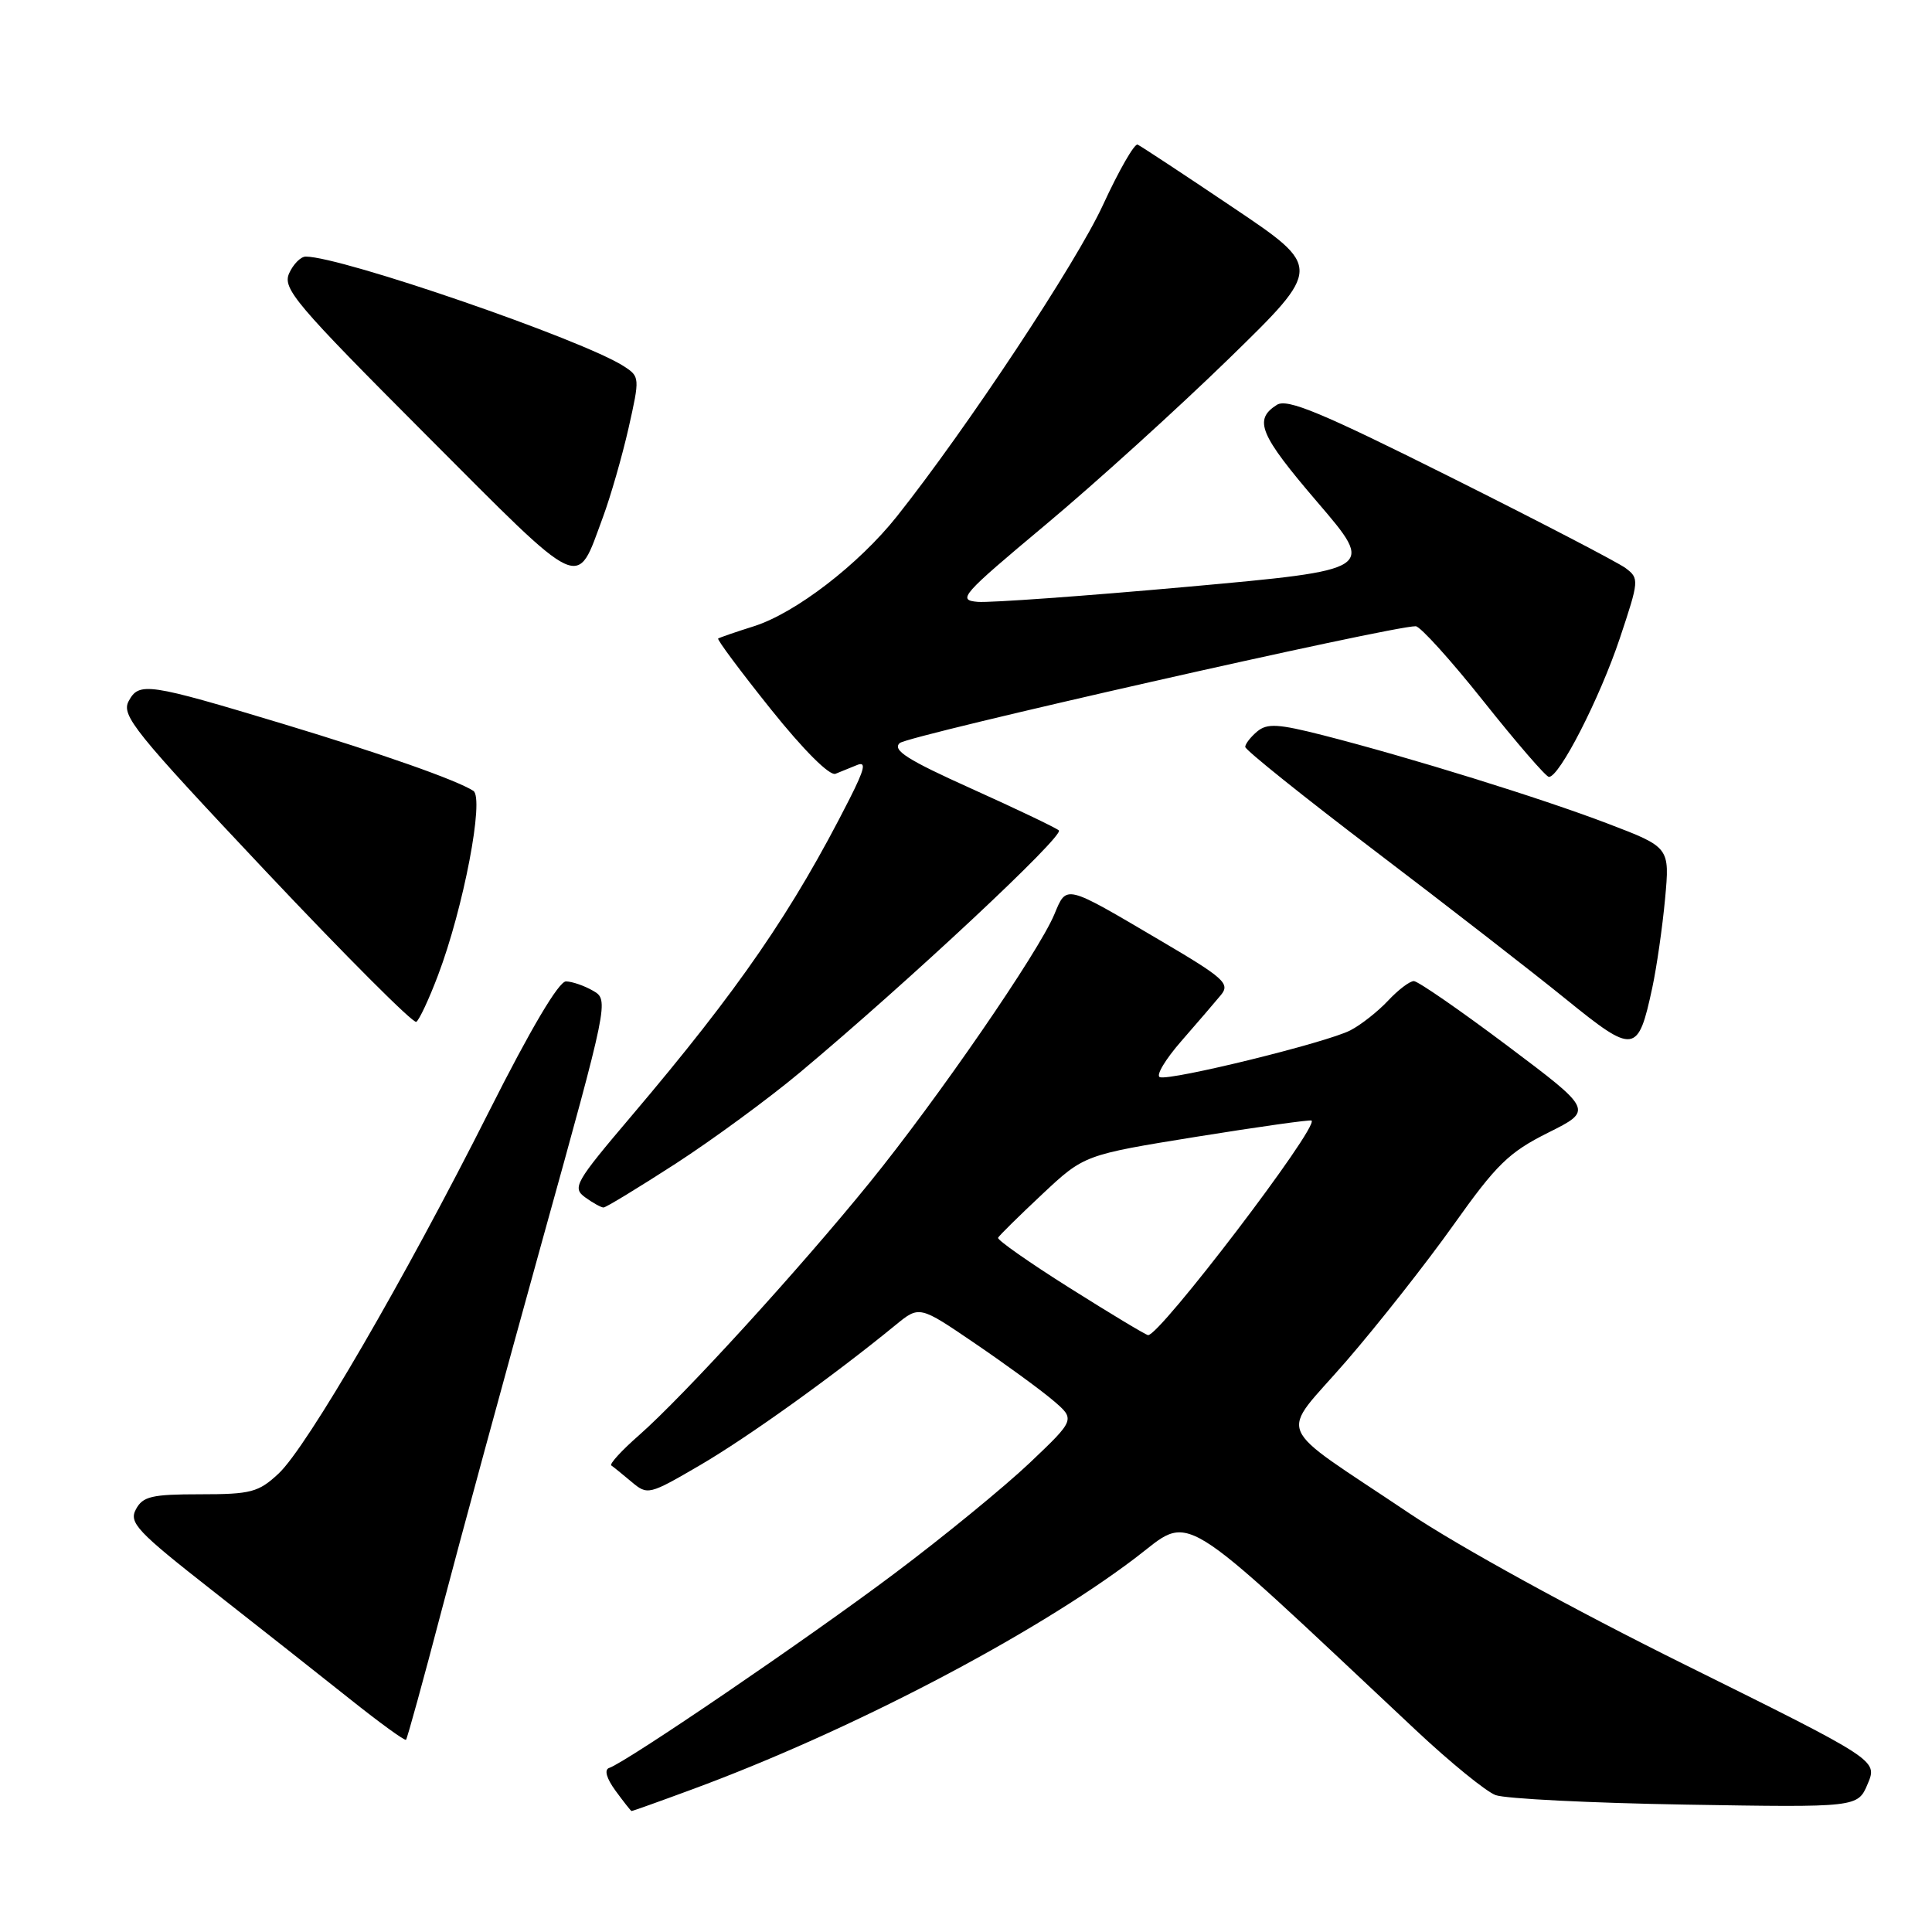 <?xml version="1.0" encoding="UTF-8" standalone="no"?>
<!DOCTYPE svg PUBLIC "-//W3C//DTD SVG 1.1//EN" "http://www.w3.org/Graphics/SVG/1.1/DTD/svg11.dtd" >
<svg xmlns="http://www.w3.org/2000/svg" xmlns:xlink="http://www.w3.org/1999/xlink" version="1.1" viewBox="0 0 256 256">
 <g >
 <path fill="currentColor"
d=" M 91.69 237.11 C 112.51 229.44 136.79 216.77 150.37 206.49 C 158.10 200.64 155.25 198.90 187.59 229.24 C 192.13 233.50 196.89 237.38 198.17 237.86 C 199.45 238.34 210.77 238.91 223.33 239.12 C 246.16 239.50 246.16 239.50 247.48 236.37 C 248.80 233.24 248.80 233.24 223.36 220.63 C 208.57 213.31 193.23 204.88 186.71 200.50 C 168.40 188.19 169.44 190.69 178.37 180.38 C 182.60 175.49 189.01 167.36 192.61 162.29 C 198.29 154.29 199.93 152.69 205.13 150.09 C 211.10 147.11 211.10 147.11 199.71 138.55 C 193.45 133.85 187.88 130.00 187.34 130.00 C 186.79 130.00 185.26 131.17 183.92 132.60 C 182.59 134.02 180.35 135.79 178.94 136.52 C 175.86 138.13 155.15 143.22 153.69 142.73 C 153.12 142.54 154.40 140.39 156.54 137.94 C 158.67 135.50 161.03 132.75 161.79 131.83 C 163.02 130.33 162.20 129.59 153.71 124.60 C 141.00 117.11 141.36 117.20 139.70 121.17 C 137.60 126.19 124.23 145.61 115.22 156.71 C 105.84 168.27 90.57 184.99 84.68 190.17 C 82.38 192.18 80.73 193.99 81.00 194.18 C 81.28 194.37 82.48 195.34 83.68 196.35 C 85.81 198.14 85.98 198.10 92.80 194.12 C 99.09 190.44 110.40 182.34 118.66 175.58 C 121.82 172.99 121.82 172.99 129.16 177.99 C 133.20 180.74 137.85 184.13 139.50 185.53 C 142.50 188.08 142.50 188.08 136.43 193.85 C 133.08 197.02 125.03 203.62 118.52 208.50 C 107.15 217.05 83.00 233.50 80.72 234.26 C 80.04 234.49 80.35 235.62 81.56 237.28 C 82.63 238.74 83.58 239.95 83.68 239.97 C 83.78 239.99 87.39 238.70 91.69 237.11 Z  M 58.52 213.37 C 60.95 204.09 66.94 182.10 71.82 164.50 C 80.64 132.76 80.69 132.49 78.60 131.29 C 77.45 130.62 75.83 130.06 75.00 130.04 C 74.05 130.02 70.32 136.31 64.81 147.25 C 53.61 169.49 40.67 191.75 36.92 195.25 C 34.25 197.74 33.26 198.00 26.52 198.00 C 20.11 198.00 18.92 198.28 18.01 199.99 C 17.06 201.76 18.14 202.92 28.12 210.74 C 34.27 215.56 42.49 222.05 46.40 225.16 C 50.30 228.27 53.63 230.69 53.80 230.53 C 53.96 230.37 56.09 222.65 58.52 213.37 Z  M 89.53 154.19 C 94.46 150.99 101.88 145.55 106.00 142.10 C 120.40 130.05 141.10 110.70 140.30 110.03 C 139.86 109.66 134.65 107.17 128.72 104.50 C 120.23 100.68 118.20 99.39 119.22 98.46 C 120.31 97.46 184.51 82.92 187.59 82.98 C 188.19 82.99 192.24 87.47 196.59 92.94 C 200.94 98.41 204.83 102.91 205.23 102.94 C 206.59 103.05 211.97 92.54 214.63 84.59 C 217.20 76.89 217.22 76.64 215.39 75.27 C 214.35 74.50 203.92 69.08 192.20 63.22 C 175.09 54.66 170.57 52.78 169.20 53.64 C 166.07 55.62 166.88 57.57 174.58 66.56 C 182.24 75.50 182.24 75.50 157.37 77.75 C 143.69 78.98 131.18 79.88 129.56 79.75 C 126.80 79.52 127.38 78.87 138.56 69.52 C 145.13 64.03 156.06 54.12 162.86 47.50 C 175.22 35.45 175.22 35.45 163.36 27.48 C 156.84 23.09 151.16 19.35 150.74 19.16 C 150.33 18.98 148.26 22.58 146.15 27.16 C 142.61 34.85 128.12 56.74 118.87 68.39 C 113.79 74.79 105.41 81.23 99.90 82.98 C 97.48 83.74 95.35 84.48 95.16 84.61 C 94.98 84.73 98.11 88.94 102.12 93.95 C 106.50 99.42 109.93 102.84 110.71 102.53 C 111.42 102.24 112.71 101.71 113.59 101.36 C 114.81 100.87 114.57 101.91 112.57 105.86 C 105.02 120.75 97.94 131.05 83.65 147.90 C 76.20 156.68 75.80 157.38 77.53 158.65 C 78.55 159.39 79.65 160.00 79.97 160.00 C 80.29 160.00 84.59 157.38 89.53 154.19 Z  M 218.94 130.86 C 219.52 128.15 220.28 122.87 220.63 119.11 C 221.26 112.27 221.26 112.27 213.03 109.13 C 204.15 105.74 186.87 100.38 175.34 97.43 C 169.37 95.91 167.92 95.82 166.59 96.92 C 165.72 97.65 165.00 98.57 165.00 98.97 C 165.00 99.37 172.76 105.59 182.25 112.80 C 191.74 120.01 203.10 128.83 207.50 132.40 C 216.55 139.74 217.05 139.67 218.94 130.86 Z  M 58.04 129.23 C 61.42 120.32 64.20 105.75 62.72 104.79 C 60.47 103.35 50.67 99.90 37.54 95.93 C 19.55 90.50 18.43 90.34 17.05 92.90 C 16.04 94.79 17.79 96.95 35.19 115.42 C 45.78 126.65 54.76 135.65 55.16 135.40 C 55.55 135.16 56.85 132.38 58.04 129.23 Z  M 79.88 68.56 C 80.91 65.78 82.44 60.45 83.29 56.71 C 84.79 50.04 84.78 49.90 82.66 48.53 C 77.24 45.02 45.27 34.00 40.51 34.00 C 39.85 34.00 38.86 35.00 38.31 36.22 C 37.42 38.24 39.13 40.26 56.41 57.58 C 77.59 78.81 76.30 78.21 79.88 68.56 Z  M 141.75 170.67 C 136.38 167.29 132.11 164.29 132.25 164.01 C 132.39 163.72 135.01 161.14 138.08 158.26 C 143.66 153.03 143.66 153.03 158.58 150.62 C 166.79 149.30 173.63 148.34 173.79 148.48 C 174.75 149.36 153.58 177.12 152.12 176.91 C 151.78 176.86 147.11 174.05 141.75 170.67 Z "/>
</g>
</svg>